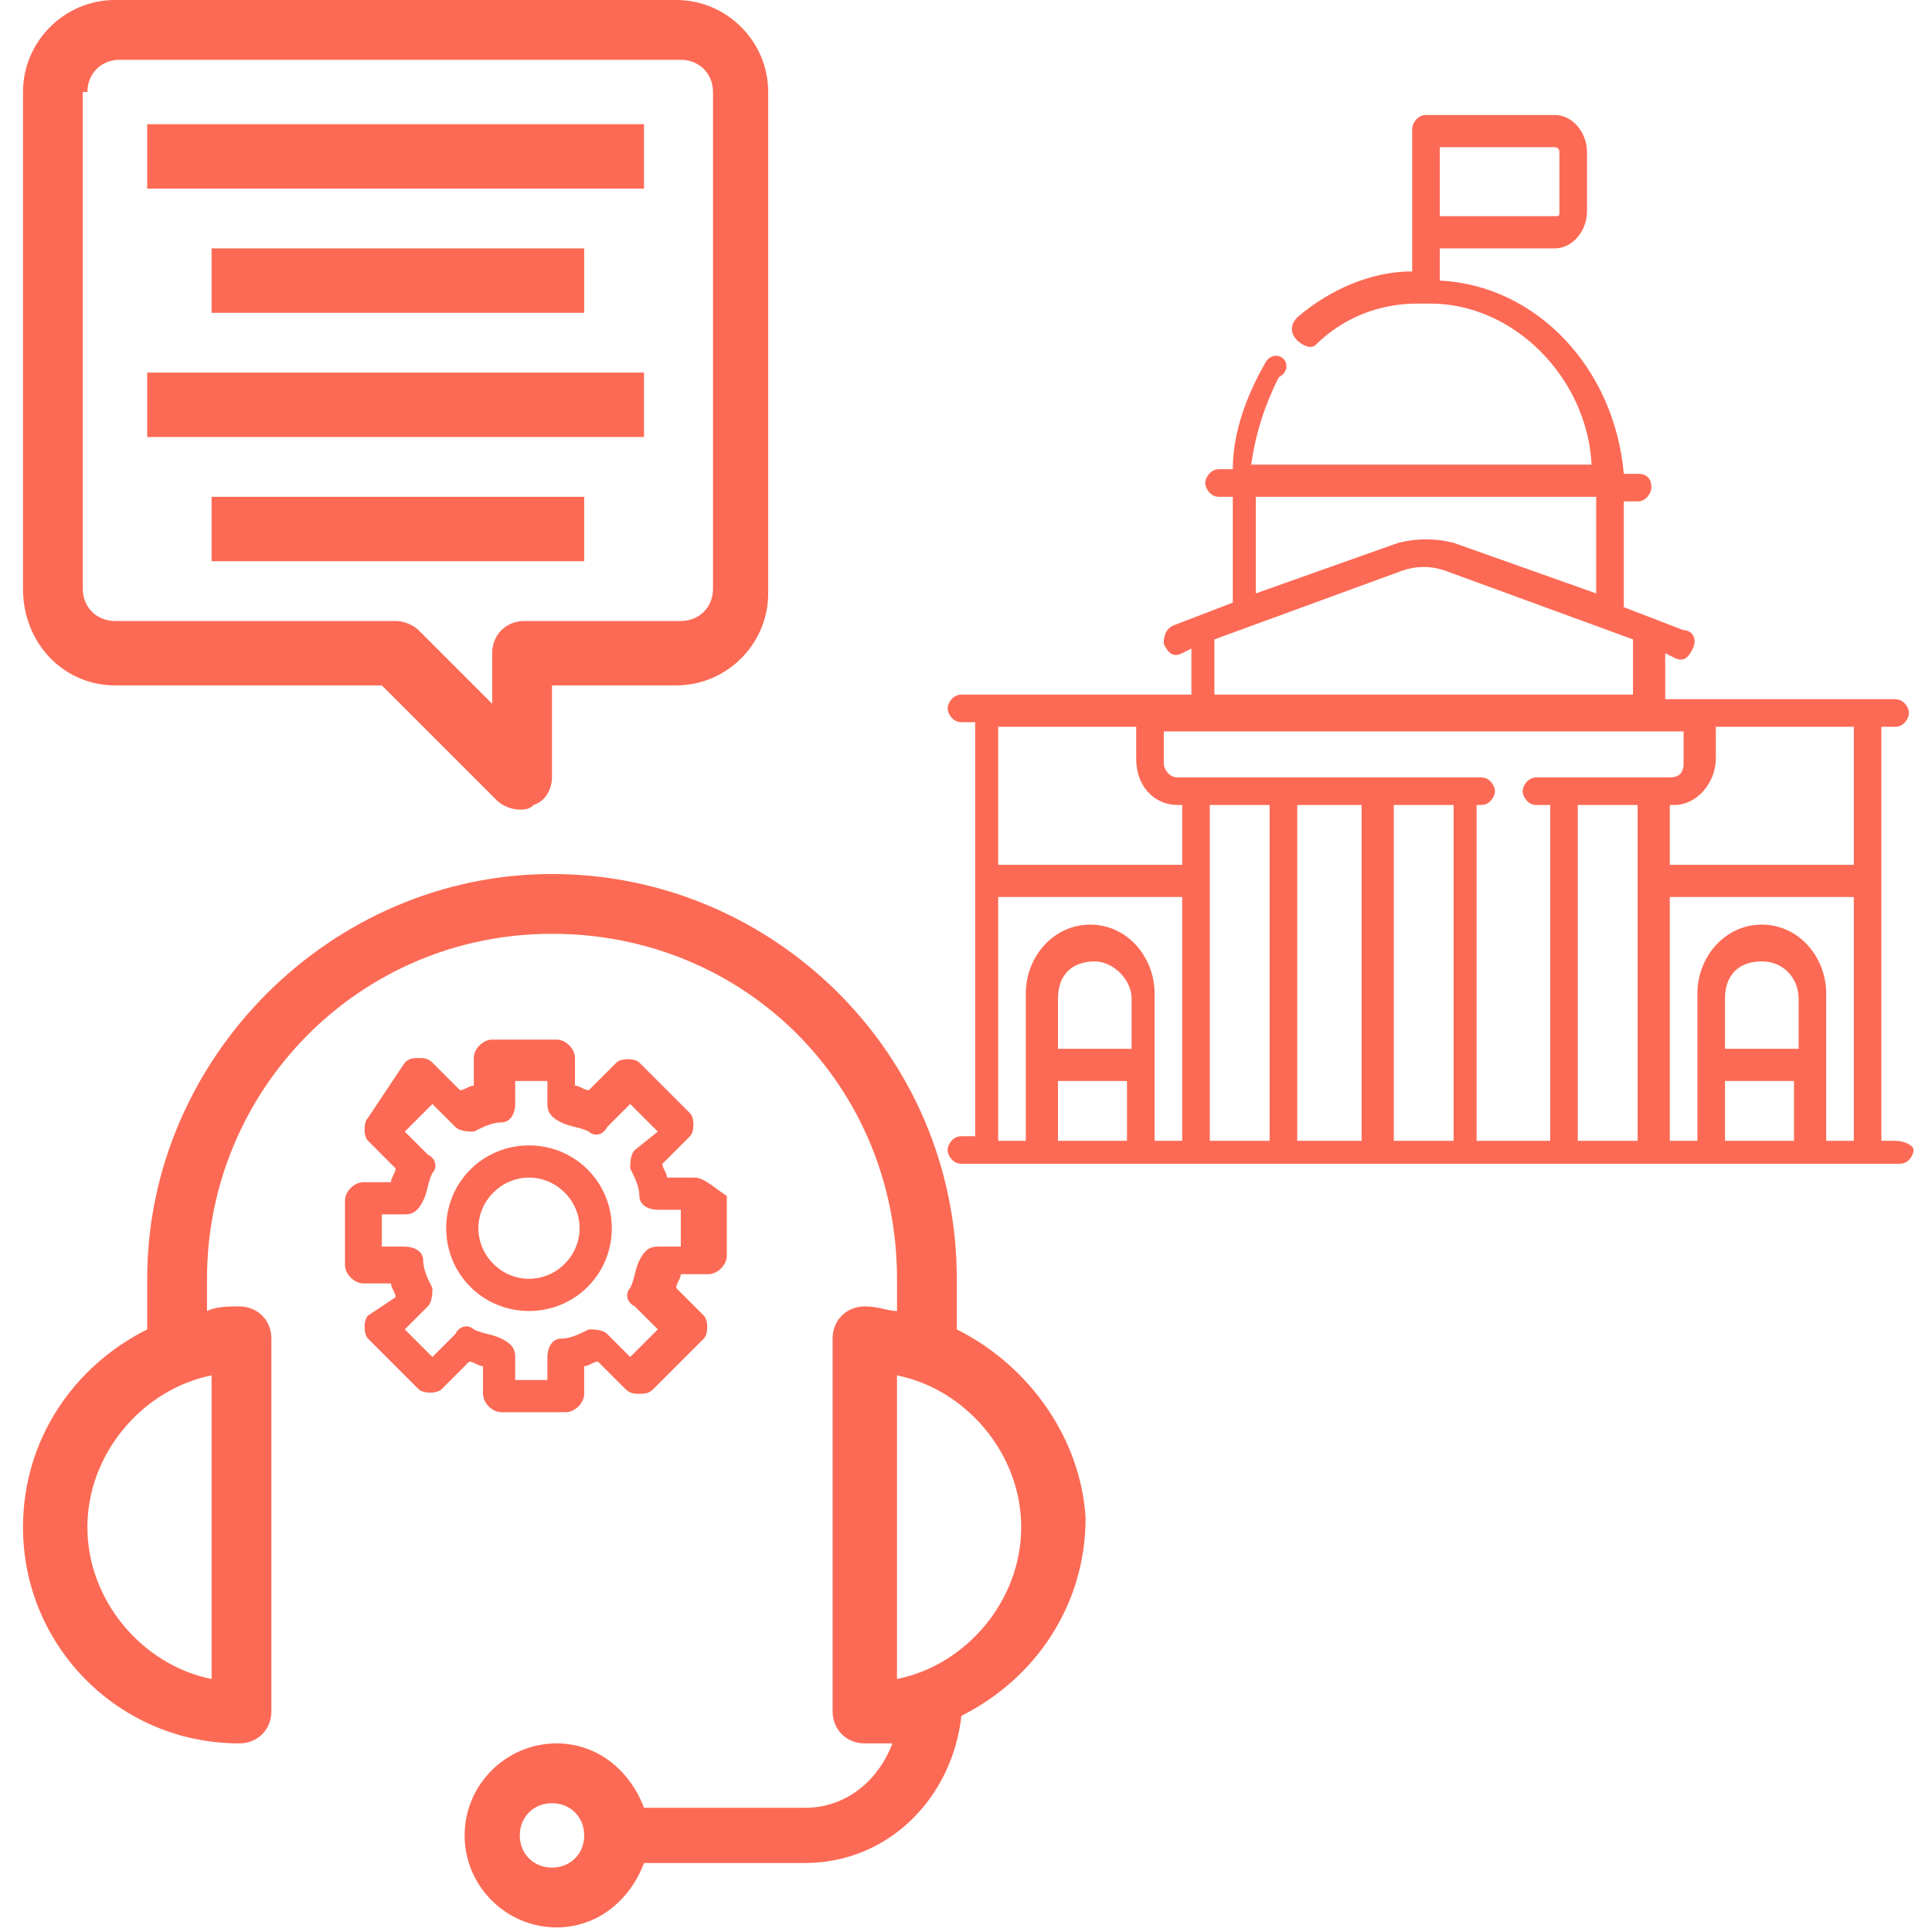 <?xml version="1.0" encoding="utf-8"?>
<!-- Generator: Adobe Illustrator 24.0.2, SVG Export Plug-In . SVG Version: 6.00 Build 0)  -->
<svg version="1.1" id="Layer_1" xmlns="http://www.w3.org/2000/svg" xmlns:xlink="http://www.w3.org/1999/xlink" x="0px" y="0px"
	 viewBox="0 0 42 42" style="enable-background:new 0 0 42 42;" xml:space="preserve">
<style type="text/css">
	.st0{fill:#FC6A55;}
	.st1{stroke:#FFFFFF;stroke-width:0.25;stroke-miterlimit:10;}
	.st2{fill:#656D7A;}
	.st3{fill:#FFFFFF;}
	.st4{filter:url(#Adobe_OpacityMaskFilter);}
	.st5{fill-rule:evenodd;clip-rule:evenodd;fill:#FFFFFF;}
	.st6{mask:url(#mask-2_8_);fill-rule:evenodd;clip-rule:evenodd;}
	.st7{filter:url(#Adobe_OpacityMaskFilter_1_);}
	.st8{mask:url(#mask-2_7_);fill-rule:evenodd;clip-rule:evenodd;}
	.st9{filter:url(#Adobe_OpacityMaskFilter_2_);}
	.st10{mask:url(#mask-2_6_);fill-rule:evenodd;clip-rule:evenodd;}
	.st11{filter:url(#Adobe_OpacityMaskFilter_3_);}
	.st12{mask:url(#mask-2_5_);fill-rule:evenodd;clip-rule:evenodd;}
	.st13{filter:url(#Adobe_OpacityMaskFilter_4_);}
	.st14{mask:url(#mask-2_2_);fill:none;stroke:#000000;stroke-width:2;}
	.st15{fill:#434343;}
	.st16{fill:#434343;stroke:#F9F9F9;stroke-width:0.25;stroke-miterlimit:10;}
	.st17{fill:none;stroke:#FC6A55;stroke-width:0.5;stroke-miterlimit:10;}
	.st18{fill:none;stroke:#FC6A55;stroke-width:0.75;stroke-miterlimit:10;}
	.st19{fill:#FC6A55;stroke:#FC6A55;stroke-width:0.5;stroke-miterlimit:10;}
	.st20{opacity:0.153;fill:url(#Path_146_);enable-background:new    ;}
	.st21{opacity:0.1;fill:#590BB2;enable-background:new    ;}
	.st22{fill:#8E8CA8;}
	.st23{fill:#F5F4F9;}
	.st24{fill:#FFD5B8;}
	.st25{fill:#FC8473;}
	.st26{fill:#1C3475;}
	.st27{fill:#DDD9E4;}
	.st28{fill:#828FB3;}
	.st29{opacity:7.584635e-02;fill:url(#Path_147_);enable-background:new    ;}
	.st30{fill:#FFBE92;}
	.st31{fill:#FB8E7F;}
	.st32{fill:#FDB1A6;}
	.st33{fill:#FC806F;}
	.st34{fill:#FFE783;}
	.st35{fill:#104478;}
	.st36{fill:none;stroke:#FFFFFF;stroke-miterlimit:10;}
	.st37{fill:none;stroke:#FC6A55;stroke-miterlimit:10;}
	.st38{fill:none;stroke:#000000;stroke-width:0.15;stroke-miterlimit:10;}
	.st39{opacity:0.1;fill:url(#Path_148_);enable-background:new    ;}
	.st40{opacity:0.1;fill:url(#Path_149_);enable-background:new    ;}
</style>
<g>
	<g>
		<path class="st0" d="M41.2,24.8h-0.3v-9h0.3c0.2,0,0.3-0.2,0.3-0.3s-0.1-0.3-0.3-0.3h-5v-1l0.2,0.1c0.2,0.1,0.3,0,0.4-0.2
			c0.1-0.2,0-0.4-0.2-0.4l-1.3-0.5v-2.3h0.3c0.2,0,0.3-0.2,0.3-0.3c0-0.2-0.1-0.3-0.3-0.3h-0.3c-0.2-2.3-1.9-4.1-4-4.2V5.4h2.5
			c0.4,0,0.7-0.4,0.7-0.8V3.3c0-0.4-0.3-0.8-0.7-0.8H31c-0.2,0-0.3,0.2-0.3,0.3v3.1c-0.9,0-1.8,0.4-2.5,1c-0.1,0.1-0.2,0.3,0,0.5
			c0.1,0.1,0.3,0.2,0.4,0.1c0.6-0.6,1.4-0.9,2.2-0.9h0.3c1.8,0,3.4,1.6,3.5,3.5h-7.4c0.1-0.7,0.3-1.3,0.6-1.9
			C28,8.1,28,7.9,27.9,7.8c-0.1-0.1-0.3-0.1-0.4,0.1c-0.4,0.7-0.7,1.5-0.7,2.3h-0.3c-0.2,0-0.3,0.2-0.3,0.3s0.1,0.3,0.3,0.3h0.3v2.3
			l-1.3,0.5c-0.2,0.1-0.2,0.3-0.2,0.4c0.1,0.2,0.2,0.3,0.4,0.2l0.2-0.1v1h-5c-0.2,0-0.3,0.2-0.3,0.3s0.1,0.3,0.3,0.3h0.3v9h-0.3
			c-0.2,0-0.3,0.2-0.3,0.3s0.1,0.3,0.3,0.3h20.4c0.2,0,0.3-0.2,0.3-0.3S41.4,24.8,41.2,24.8z M31.3,3.2h2.5c0.1,0,0.1,0.1,0.1,0.1
			v1.3c0,0.1,0,0.1-0.1,0.1h-2.5V3.2z M27.3,10.8h7.4v2.1l-3.1-1.1c-0.4-0.1-0.8-0.1-1.2,0l-3.1,1.1V10.8z M26.4,13.9l4.1-1.5
			c0.3-0.1,0.6-0.1,0.9,0l4.1,1.5v1.2h-9.1V13.9z M24.5,24.8H23v-1.3h1.5V24.8z M24.5,22.8H23v-1.1c0-0.5,0.3-0.8,0.8-0.8
			c0.4,0,0.8,0.4,0.8,0.8V22.8z M25.7,24.8h-0.6v-3.2c0-0.8-0.6-1.5-1.4-1.5s-1.4,0.7-1.4,1.5v3.2h-0.6v-5.3h4V24.8z M25.7,18.8h-4
			v-3h3v0.7c0,0.6,0.4,1,0.9,1h0.1L25.7,18.8L25.7,18.8z M27.6,24.8h-1.3v-7.3h1.3L27.6,24.8L27.6,24.8z M29.6,24.8h-1.4v-7.3h1.4
			V24.8z M31.6,24.8h-1.3v-7.3h1.3V24.8z M33.7,24.8h-1.6v-7.3h0.1c0.2,0,0.3-0.2,0.3-0.3s-0.1-0.3-0.3-0.3h-6.6
			c-0.2,0-0.3-0.2-0.3-0.3v-0.7h11.3v0.7c0,0.2-0.1,0.3-0.3,0.3h-2.9c-0.2,0-0.3,0.2-0.3,0.3s0.1,0.3,0.3,0.3h0.3L33.7,24.8
			L33.7,24.8z M35.6,24.8h-1.3v-7.3h1.3L35.6,24.8L35.6,24.8z M39,24.8h-1.5v-1.3H39V24.8z M39,22.8h-1.5v-1.1
			c0-0.5,0.3-0.8,0.8-0.8s0.8,0.4,0.8,0.8V22.8z M40.3,24.8h-0.6v-3.2c0-0.8-0.6-1.5-1.4-1.5c-0.8,0-1.4,0.7-1.4,1.5v3.2h-0.6v-5.3
			h4V24.8z M40.3,18.8h-4v-1.3h0.1c0.5,0,0.9-0.5,0.9-1v-0.7h3V18.8z"/>
	</g>
	<path class="st0" d="M20.8,28.9v-1.1c0-4.9-4-8.8-8.8-8.8s-8.8,4-8.8,8.8v1.1c-1.6,0.8-2.7,2.4-2.7,4.3c0,2.6,2.1,4.7,4.7,4.7
		c0.4,0,0.7-0.3,0.7-0.7v-8.1c0-0.4-0.3-0.7-0.7-0.7c-0.2,0-0.5,0-0.7,0.1v-0.7c0-4.1,3.3-7.5,7.5-7.5s7.5,3.3,7.5,7.5v0.7
		c-0.2,0-0.4-0.1-0.7-0.1c-0.4,0-0.7,0.3-0.7,0.7v8.1c0,0.4,0.3,0.7,0.7,0.7c0.2,0,0.4,0,0.6,0c-0.3,0.8-1,1.4-1.9,1.4h-3.5
		c-0.3-0.8-1-1.4-1.9-1.4c-1.1,0-2,0.9-2,2c0,1.1,0.9,2,2,2c0.9,0,1.6-0.6,1.9-1.4h3.5c1.8,0,3.2-1.4,3.4-3.2
		c1.6-0.8,2.7-2.4,2.7-4.3C23.5,31.3,22.4,29.7,20.8,28.9z M4.6,36.5c-1.5-0.3-2.7-1.7-2.7-3.3c0-1.6,1.2-3,2.7-3.3V36.5z M12,40.6
		c-0.4,0-0.7-0.3-0.7-0.7c0-0.4,0.3-0.7,0.7-0.7c0.4,0,0.7,0.3,0.7,0.7C12.7,40.3,12.4,40.6,12,40.6z M19.5,36.5v-6.6
		c1.5,0.3,2.7,1.7,2.7,3.3C22.2,34.8,21,36.2,19.5,36.5z"/>
	<g>
		<path class="st0" d="M15.1,25.6h-0.6c0-0.1-0.1-0.2-0.1-0.3l0.6-0.6c0.1-0.1,0.1-0.4,0-0.5l-1.1-1.1c-0.1-0.1-0.4-0.1-0.5,0
			l-0.6,0.6c-0.1,0-0.2-0.1-0.3-0.1v-0.6c0-0.2-0.2-0.4-0.4-0.4h-1.4c-0.2,0-0.4,0.2-0.4,0.4v0.6c-0.1,0-0.2,0.1-0.3,0.1l-0.6-0.6
			c-0.1-0.1-0.2-0.1-0.3-0.1s-0.2,0-0.3,0.1L8,24.3c-0.1,0.1-0.1,0.4,0,0.5l0.6,0.6c0,0.1-0.1,0.2-0.1,0.3H7.9
			c-0.2,0-0.4,0.2-0.4,0.4v1.4c0,0.2,0.2,0.4,0.4,0.4h0.6c0,0.1,0.1,0.2,0.1,0.3L8,28.6c-0.1,0.1-0.1,0.4,0,0.5l1.1,1.1
			c0.1,0.1,0.4,0.1,0.5,0l0.6-0.6c0.1,0,0.2,0.1,0.3,0.1v0.6c0,0.2,0.2,0.4,0.4,0.4h1.4c0.2,0,0.4-0.2,0.4-0.4v-0.6
			c0.1,0,0.2-0.1,0.3-0.1l0.6,0.6c0.1,0.1,0.2,0.1,0.3,0.1s0.2,0,0.3-0.1l1.1-1.1c0.1-0.1,0.1-0.4,0-0.5l-0.6-0.6
			c0-0.1,0.1-0.2,0.1-0.3h0.6c0.2,0,0.4-0.2,0.4-0.4V26C15.5,25.8,15.3,25.6,15.1,25.6z M14.8,27.1h-0.5c-0.2,0-0.3,0.1-0.4,0.3
			c-0.1,0.2-0.1,0.4-0.2,0.6c-0.1,0.1-0.1,0.3,0.1,0.4l0.5,0.5l-0.6,0.6L13.2,29c-0.1-0.1-0.3-0.1-0.4-0.1c-0.2,0.1-0.4,0.2-0.6,0.2
			c-0.2,0-0.3,0.2-0.3,0.4V30h-0.7v-0.5c0-0.2-0.1-0.3-0.3-0.4c-0.2-0.1-0.4-0.1-0.6-0.2c-0.1-0.1-0.3-0.1-0.4,0.1l-0.5,0.5
			l-0.6-0.6l0.5-0.5c0.1-0.1,0.1-0.3,0.1-0.4c-0.1-0.2-0.2-0.4-0.2-0.6c0-0.2-0.2-0.3-0.4-0.3H8.3v-0.7h0.5c0.2,0,0.3-0.1,0.4-0.3
			c0.1-0.2,0.1-0.4,0.2-0.6c0.1-0.1,0.1-0.3-0.1-0.4l-0.5-0.5l0.6-0.6l0.5,0.5c0.1,0.1,0.3,0.1,0.4,0.1c0.2-0.1,0.4-0.2,0.6-0.2
			c0.2,0,0.3-0.2,0.3-0.4v-0.5h0.7v0.5c0,0.2,0.1,0.3,0.3,0.4c0.2,0.1,0.4,0.1,0.6,0.2c0.1,0.1,0.3,0.1,0.4-0.1l0.5-0.5l0.6,0.6
			L13.8,25c-0.1,0.1-0.1,0.3-0.1,0.4c0.1,0.2,0.2,0.4,0.2,0.6c0,0.2,0.2,0.3,0.4,0.3h0.5V27.1z"/>
		<path class="st0" d="M11.5,24.9c-1,0-1.8,0.8-1.8,1.8s0.8,1.8,1.8,1.8s1.8-0.8,1.8-1.8S12.5,24.9,11.5,24.9z M11.5,27.8
			c-0.6,0-1.1-0.5-1.1-1.1c0-0.6,0.5-1.1,1.1-1.1c0.6,0,1.1,0.5,1.1,1.1C12.6,27.3,12.1,27.8,11.5,27.8z"/>
	</g>
	<path class="st0" d="M2.5,14.9h5.8l2.5,2.5c0.1,0.1,0.3,0.2,0.5,0.2c0.1,0,0.2,0,0.3-0.1c0.3-0.1,0.4-0.4,0.4-0.6v-2h2.7
		c1.1,0,2-0.9,2-2V2c0-1.1-0.9-2-2-2H2.5c-1.1,0-2,0.9-2,2v10.8C0.5,14,1.4,14.9,2.5,14.9z M1.9,2c0-0.4,0.3-0.7,0.7-0.7h12.2
		c0.4,0,0.7,0.3,0.7,0.7v10.8c0,0.4-0.3,0.7-0.7,0.7h-3.4c-0.4,0-0.7,0.3-0.7,0.7v1.1l-1.6-1.6c-0.1-0.1-0.3-0.2-0.5-0.2H2.5
		c-0.4,0-0.7-0.3-0.7-0.7V2z"/>
	<path class="st0" d="M3.2,2.7H14v1.4H3.2V2.7z"/>
	<path class="st0" d="M4.6,5.4h8.1v1.4H4.6V5.4z"/>
	<path class="st0" d="M3.2,8.1H14v1.4H3.2V8.1z"/>
	<path class="st0" d="M4.6,10.8h8.1v1.4H4.6V10.8z"/>
</g>
</svg>
